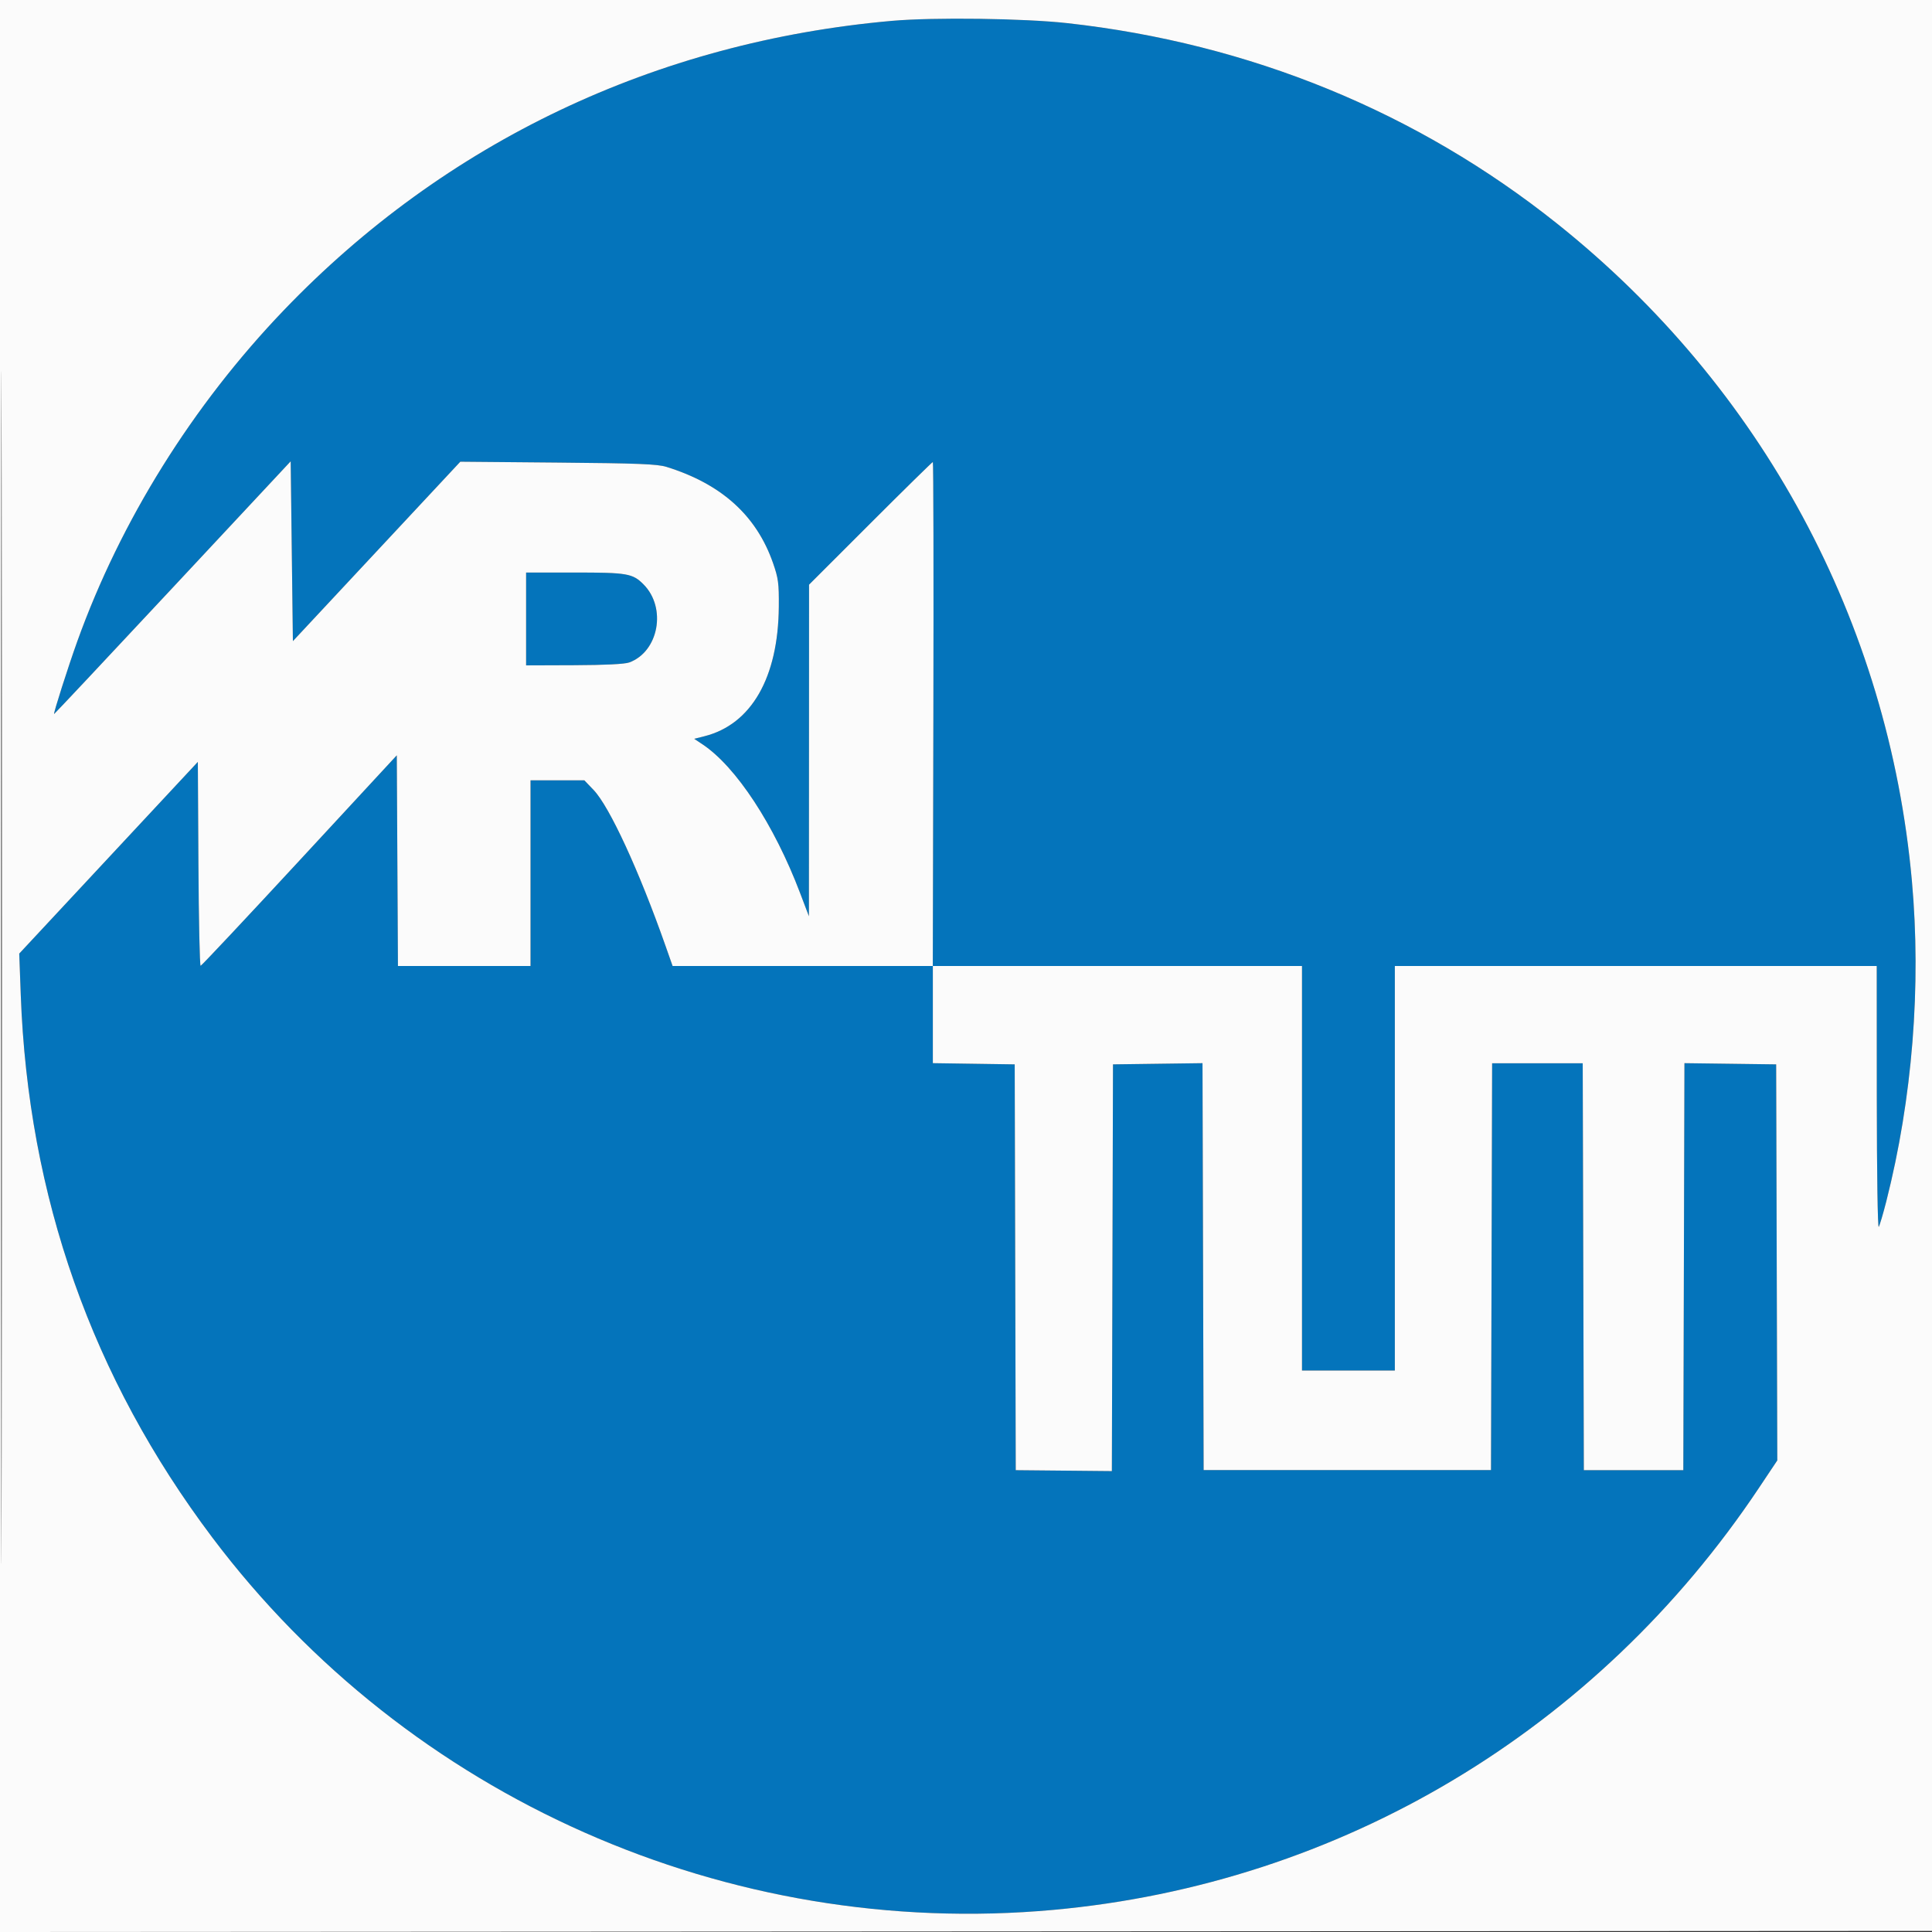 <svg xmlns="http://www.w3.org/2000/svg" width="874" height="874" viewBox="0 0 874 874" version="1.1"><rect x="0" y="0" width="874" height="874" fill="#333333" stroke="none"/><path d="M 403.500 9.433 C 296.627 18.896, 201.356 64.236, 128.375 140.366 C 87.139 183.382, 54.607 235.532, 34.993 290.063 C 30.827 301.646, 24.012 323, 24.482 323 C 24.645 323, 48.790 297.278, 78.139 265.841 L 131.500 208.682 132 249.358 L 132.500 290.034 170.367 249.452 L 208.234 208.870 252.367 209.261 C 288.643 209.581, 297.390 209.927, 301.500 211.204 C 326.371 218.929, 342.209 233.214, 349.692 254.672 C 352.113 261.614, 352.410 263.858, 352.322 274.500 C 352.057 306.557, 339.894 327.717, 318.660 333.064 L 314.052 334.224 317.776 336.705 C 332.988 346.836, 350.224 373.091, 361.953 404 L 365.938 414.500 365.969 339.493 L 366 264.487 393.757 236.743 C 409.023 221.484, 421.735 209, 422.007 209 C 422.278 209, 422.384 260.300, 422.242 323 L 421.983 437 363.128 437 L 304.274 437 301.016 427.750 C 289.047 393.760, 275.705 364.858, 268.521 357.360 L 264.343 353 252.171 353 L 240 353 240 395 L 240 437 210.010 437 L 180.019 437 179.760 389.346 L 179.500 341.691 135.500 389.260 C 111.300 415.422, 91.167 436.867, 90.760 436.914 C 90.353 436.961, 89.903 416.224, 89.760 390.832 L 89.500 344.664 49.103 388.026 L 8.706 431.387 9.386 449.944 C 12.741 541.425, 41.588 623.191, 96.019 695.500 C 184.715 813.330, 329.354 877.382, 476.509 863.995 C 606.458 852.174, 722.414 782.853, 795.631 673.217 L 804.011 660.669 803.755 571.084 L 803.500 481.500 782.755 481.230 L 762.010 480.959 761.755 573.021 L 761.500 665.082 739 665.082 L 716.500 665.082 716.245 573.041 L 715.990 481 695.500 481 L 675.010 481 674.755 573.015 L 674.500 665.030 609.500 665.030 L 544.500 665.030 544.245 572.994 L 543.990 480.959 523.745 481.229 L 503.500 481.500 503.245 573.500 L 502.990 665.500 481.245 665.290 L 459.500 665.080 459.266 573.290 L 459.033 481.500 440.516 481.228 L 422 480.956 422 458.978 L 422 437 505.500 437 L 589 437 589 528.500 L 589 620 610 620 L 631 620 631 528.500 L 631 437 740 437 L 849 437 849.030 496.750 C 849.048 530.478, 849.434 555.847, 849.918 555 C 850.390 554.175, 851.919 549, 853.316 543.500 C 865.132 496.986, 869.198 446.125, 864.906 398.500 C 854.348 281.341, 797.026 175.115, 704.500 101.242 C 641.118 50.637, 565.361 19.613, 482.850 10.471 C 463.211 8.295, 422.384 7.761, 403.500 9.433 M 238 280 L 238 301 259.750 300.924 C 273.739 300.875, 282.636 300.429, 284.682 299.674 C 297.994 294.763, 301.626 274.976, 291.156 264.403 C 286.218 259.415, 283.826 259, 260.032 259 L 238 259 238 280" stroke="none" fill="#0474bb" fill-rule="evenodd"/><path d="M -0 437.001 L -0 874.002 437.250 873.751 L 874.500 873.500 874.751 436.750 L 875.002 -0 437.501 -0 L 0 0 -0 437.001 M 0.495 437.500 C 0.495 677.850, 0.610 776.324, 0.750 656.332 C 0.890 536.339, 0.890 339.689, 0.750 219.332 C 0.610 98.974, 0.495 197.150, 0.495 437.500 M 403.500 9.433 C 296.627 18.896, 201.356 64.236, 128.375 140.366 C 87.139 183.382, 54.607 235.532, 34.993 290.063 C 30.827 301.646, 24.012 323, 24.482 323 C 24.645 323, 48.790 297.278, 78.139 265.841 L 131.500 208.682 132 249.358 L 132.500 290.034 170.367 249.452 L 208.234 208.870 252.367 209.261 C 288.643 209.581, 297.390 209.927, 301.500 211.204 C 326.371 218.929, 342.209 233.214, 349.692 254.672 C 352.113 261.614, 352.410 263.858, 352.322 274.500 C 352.057 306.557, 339.894 327.717, 318.660 333.064 L 314.052 334.224 317.776 336.705 C 332.988 346.836, 350.224 373.091, 361.953 404 L 365.938 414.500 365.969 339.493 L 366 264.487 393.757 236.743 C 409.023 221.484, 421.735 209, 422.007 209 C 422.278 209, 422.384 260.300, 422.242 323 L 421.983 437 363.128 437 L 304.274 437 301.016 427.750 C 289.047 393.760, 275.705 364.858, 268.521 357.360 L 264.343 353 252.171 353 L 240 353 240 395 L 240 437 210.010 437 L 180.019 437 179.760 389.346 L 179.500 341.691 135.500 389.260 C 111.300 415.422, 91.167 436.867, 90.760 436.914 C 90.353 436.961, 89.903 416.224, 89.760 390.832 L 89.500 344.664 49.103 388.026 L 8.706 431.387 9.386 449.944 C 12.741 541.425, 41.588 623.191, 96.019 695.500 C 184.715 813.330, 329.354 877.382, 476.509 863.995 C 606.458 852.174, 722.414 782.853, 795.631 673.217 L 804.011 660.669 803.755 571.084 L 803.500 481.500 782.755 481.230 L 762.010 480.959 761.755 573.021 L 761.500 665.082 739 665.082 L 716.500 665.082 716.245 573.041 L 715.990 481 695.500 481 L 675.010 481 674.755 573.015 L 674.500 665.030 609.500 665.030 L 544.500 665.030 544.245 572.994 L 543.990 480.959 523.745 481.229 L 503.500 481.500 503.245 573.500 L 502.990 665.500 481.245 665.290 L 459.500 665.080 459.266 573.290 L 459.033 481.500 440.516 481.228 L 422 480.956 422 458.978 L 422 437 505.500 437 L 589 437 589 528.500 L 589 620 610 620 L 631 620 631 528.500 L 631 437 740 437 L 849 437 849.030 496.750 C 849.048 530.478, 849.434 555.847, 849.918 555 C 850.390 554.175, 851.919 549, 853.316 543.500 C 865.132 496.986, 869.198 446.125, 864.906 398.500 C 854.348 281.341, 797.026 175.115, 704.500 101.242 C 641.118 50.637, 565.361 19.613, 482.850 10.471 C 463.211 8.295, 422.384 7.761, 403.500 9.433 M 238 280 L 238 301 259.750 300.924 C 273.739 300.875, 282.636 300.429, 284.682 299.674 C 297.994 294.763, 301.626 274.976, 291.156 264.403 C 286.218 259.415, 283.826 259, 260.032 259 L 238 259 238 280" stroke="none" fill="#fbfbfb" fill-rule="evenodd"/></svg>